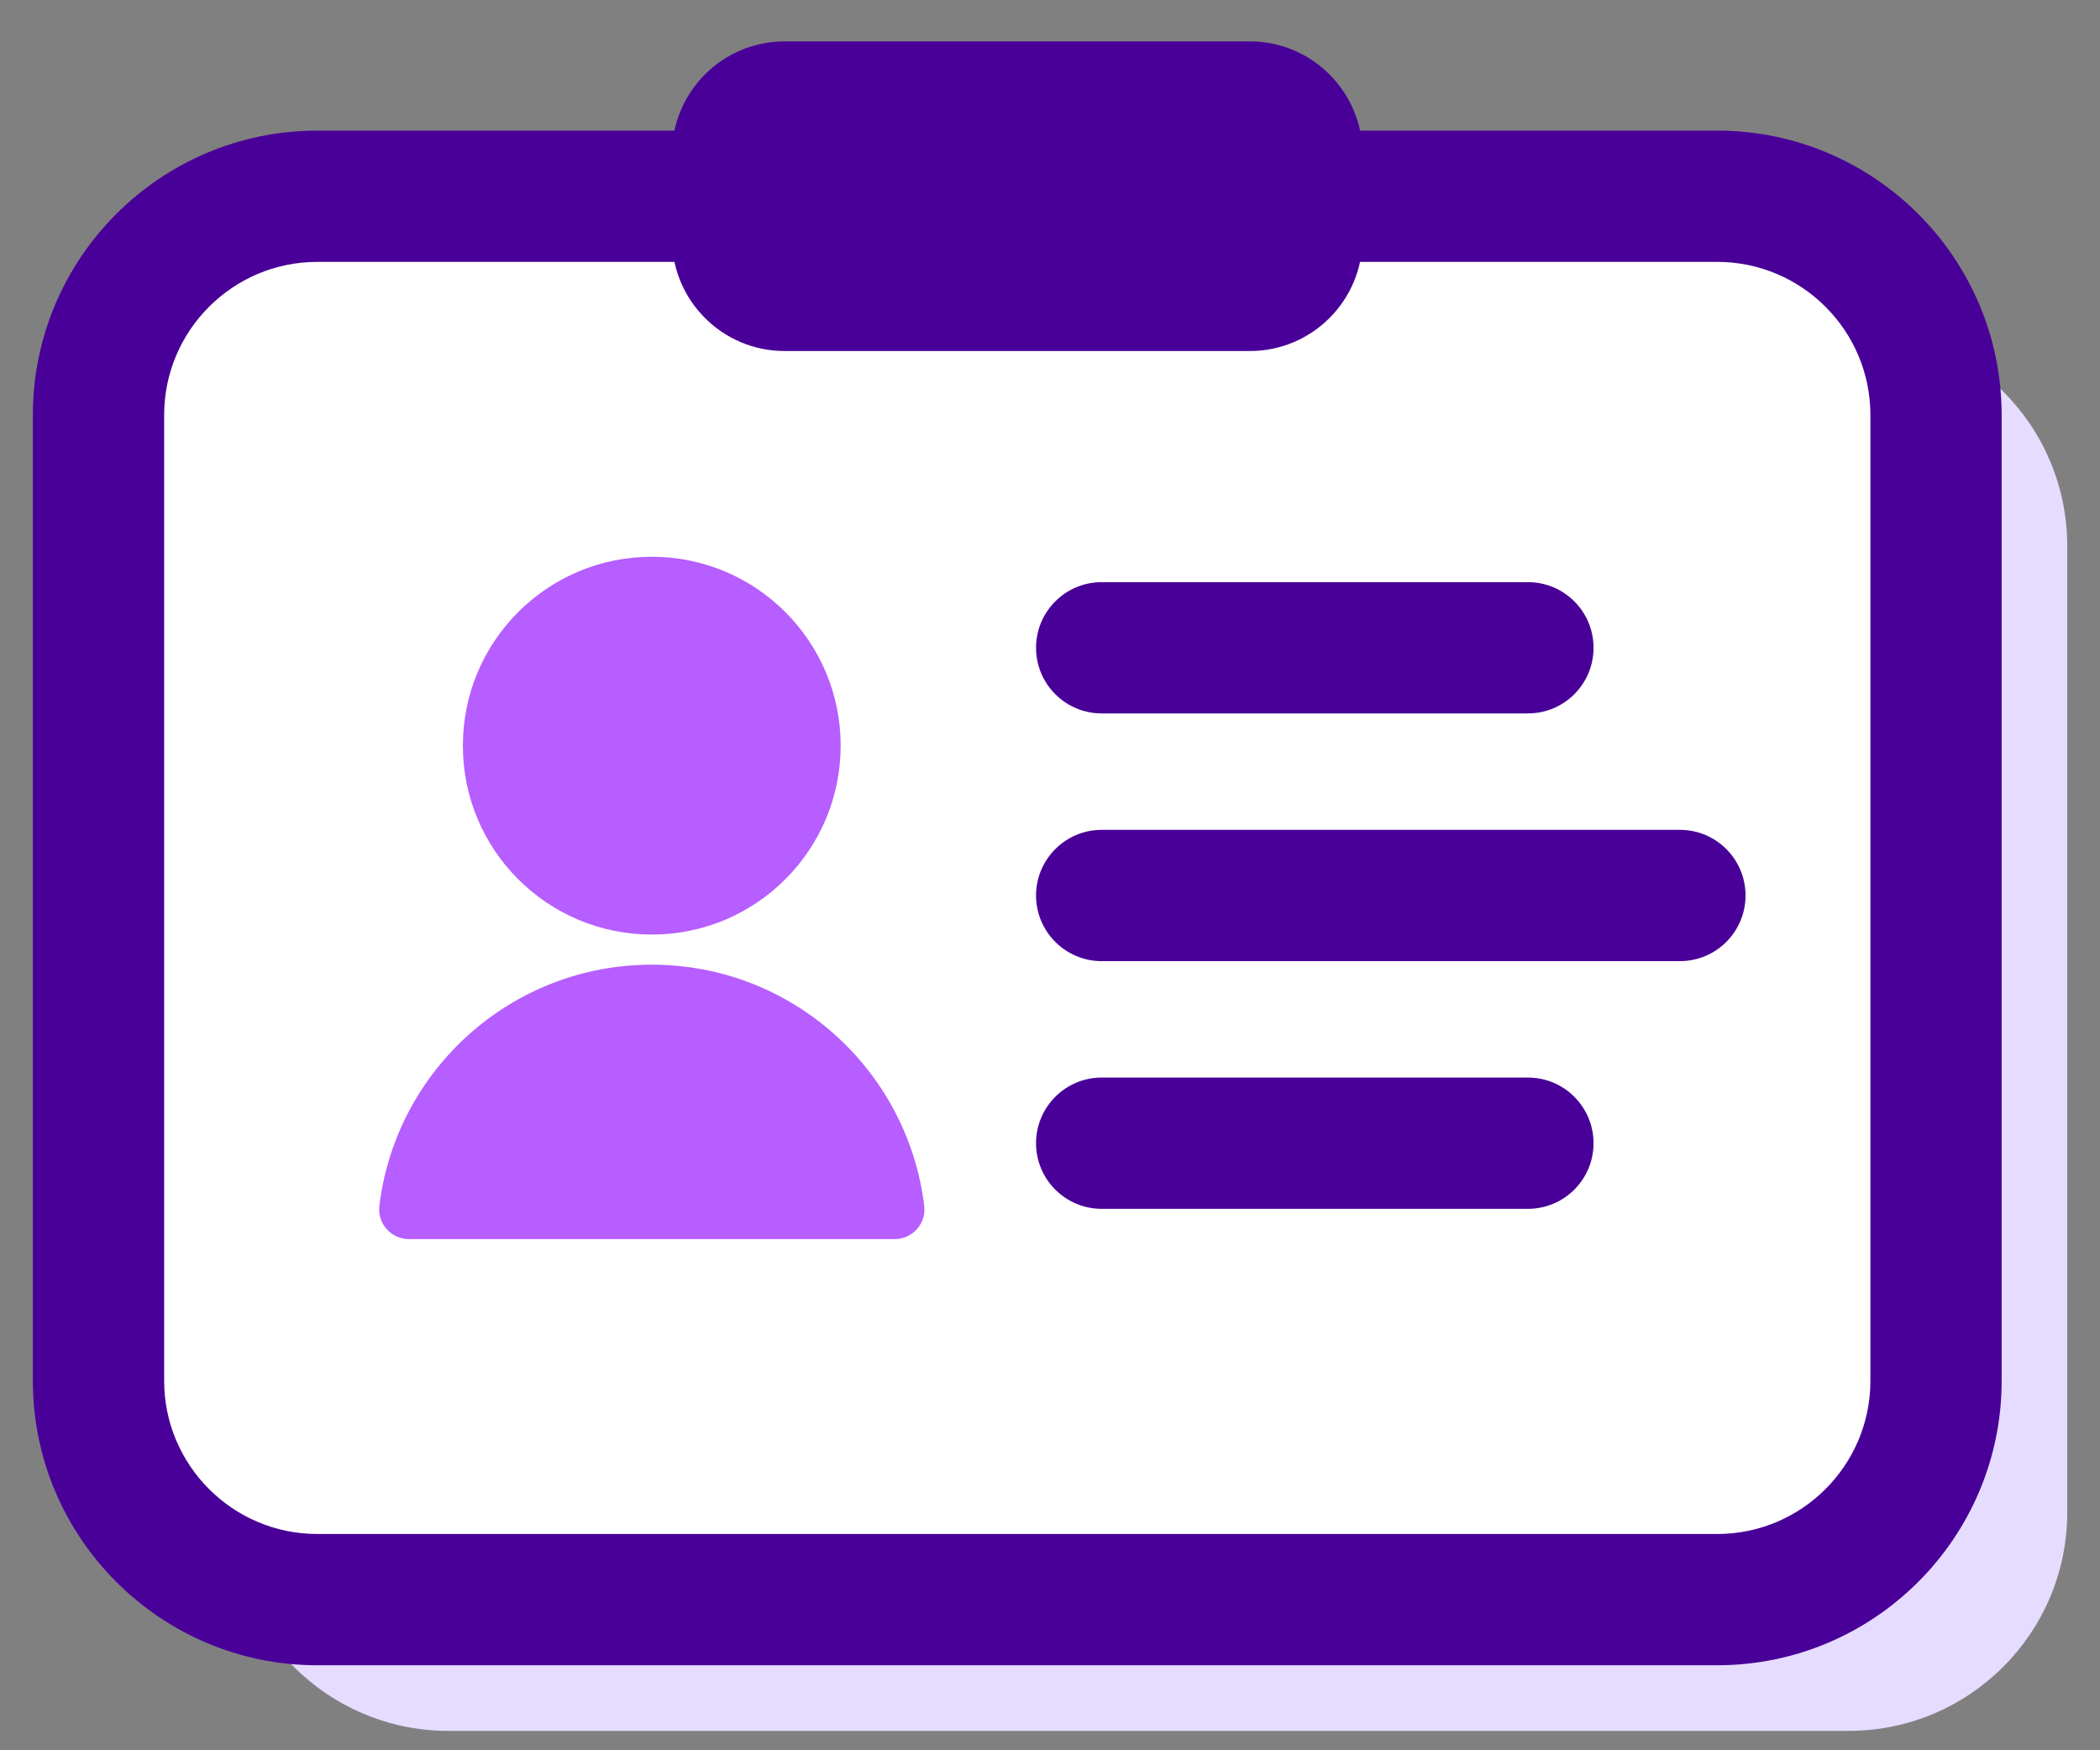 <?xml version="1.0" encoding="UTF-8"?>
<svg width="48px" height="40px" viewBox="0 0 48 40" version="1.1" xmlns="http://www.w3.org/2000/svg" xmlns:xlink="http://www.w3.org/1999/xlink">
    <rect x="0" y="0" width="48" height="40" fill="#808080" stroke="none"/>
    <!-- Generator: Sketch 52.6 (67491) - http://www.bohemiancoding.com/sketch -->
    <title>Group 16</title>
    <desc>Created with Sketch.</desc>
    <g id="Page-1" stroke="none" stroke-width="1" fill="none" fill-rule="evenodd">
        <g id="Group-16">
            <path d="M10.252,7.484 L42.252,7.484 C45.014,7.484 47.252,9.723 47.252,12.484 L47.252,34.557 C47.252,37.318 45.014,39.557 42.252,39.557 L10.252,39.557 C7.49,39.557 5.252,37.318 5.252,34.557 L5.252,12.484 C5.252,9.723 7.49,7.484 10.252,7.484" id="Fill-158" fill="#E6DCFF"></path>
            <path d="M7.252,4.485 L39.252,4.485 C42.014,4.485 44.252,6.724 44.252,9.485 L44.252,31.558 C44.252,34.318 42.014,36.558 39.252,36.558 L7.252,36.558 C4.49,36.558 2.252,34.318 2.252,31.558 L2.252,9.485 C2.252,6.724 4.49,4.485 7.252,4.485" id="Fill-159" fill="#FFFFFF"></path>
            <path d="M7.252,5.985 C5.322,5.985 3.752,7.554 3.752,9.484 L3.752,31.557 C3.752,33.487 5.322,35.057 7.252,35.057 L39.252,35.057 C41.181,35.057 42.752,33.487 42.752,31.557 L42.752,9.484 C42.752,7.554 41.181,5.985 39.252,5.985 L7.252,5.985 Z M39.252,38.057 L7.252,38.057 C3.667,38.057 0.751,35.141 0.751,31.557 L0.751,9.484 C0.751,5.9 3.667,2.985 7.252,2.985 L39.252,2.985 C42.836,2.985 45.752,5.9 45.752,9.484 L45.752,31.557 C45.752,35.141 42.836,38.057 39.252,38.057 Z" id="Fill-160" fill="#490098"></path>
            <path d="M28.571,8.022 L17.932,8.022 C16.513,8.022 15.36,6.868 15.36,5.449 L15.36,3.519 C15.36,2.101 16.513,0.946 17.932,0.946 L28.571,0.946 C29.989,0.946 31.143,2.101 31.143,3.519 L31.143,5.449 C31.143,6.868 29.989,8.022 28.571,8.022" id="Fill-161" fill="#490098"></path>
            <path d="M19.215,17.041 C19.215,19.426 17.282,21.358 14.898,21.358 C12.513,21.358 10.58,19.426 10.58,17.041 C10.58,14.656 12.513,12.724 14.898,12.724 C17.282,12.724 19.215,14.656 19.215,17.041" id="Fill-162" fill="#B65EFF"></path>
            <path d="M14.898,22.046 C11.691,22.046 9.046,24.453 8.671,27.56 C8.623,27.962 8.941,28.318 9.347,28.318 L20.45,28.318 C20.855,28.318 21.174,27.962 21.125,27.56 C20.75,24.453 18.105,22.046 14.898,22.046" id="Fill-163" fill="#B65EFF"></path>
            <path d="M34.924,16.304 L25.181,16.304 C24.353,16.304 23.681,15.632 23.681,14.804 C23.681,13.976 24.353,13.304 25.181,13.304 L34.924,13.304 C35.753,13.304 36.424,13.976 36.424,14.804 C36.424,15.632 35.753,16.304 34.924,16.304" id="Fill-164" fill="#490098"></path>
            <path d="M38.398,21.965 L25.181,21.965 C24.354,21.965 23.681,21.293 23.681,20.465 C23.681,19.637 24.354,18.965 25.181,18.965 L38.398,18.965 C39.227,18.965 39.898,19.637 39.898,20.465 C39.898,21.293 39.227,21.965 38.398,21.965" id="Fill-165" fill="#490098"></path>
            <path d="M34.924,27.626 L25.181,27.626 C24.353,27.626 23.681,26.954 23.681,26.126 C23.681,25.298 24.353,24.626 25.181,24.626 L34.924,24.626 C35.753,24.626 36.424,25.298 36.424,26.126 C36.424,26.954 35.753,27.626 34.924,27.626" id="Fill-166" fill="#490098"></path>
        </g>
    </g>
</svg>